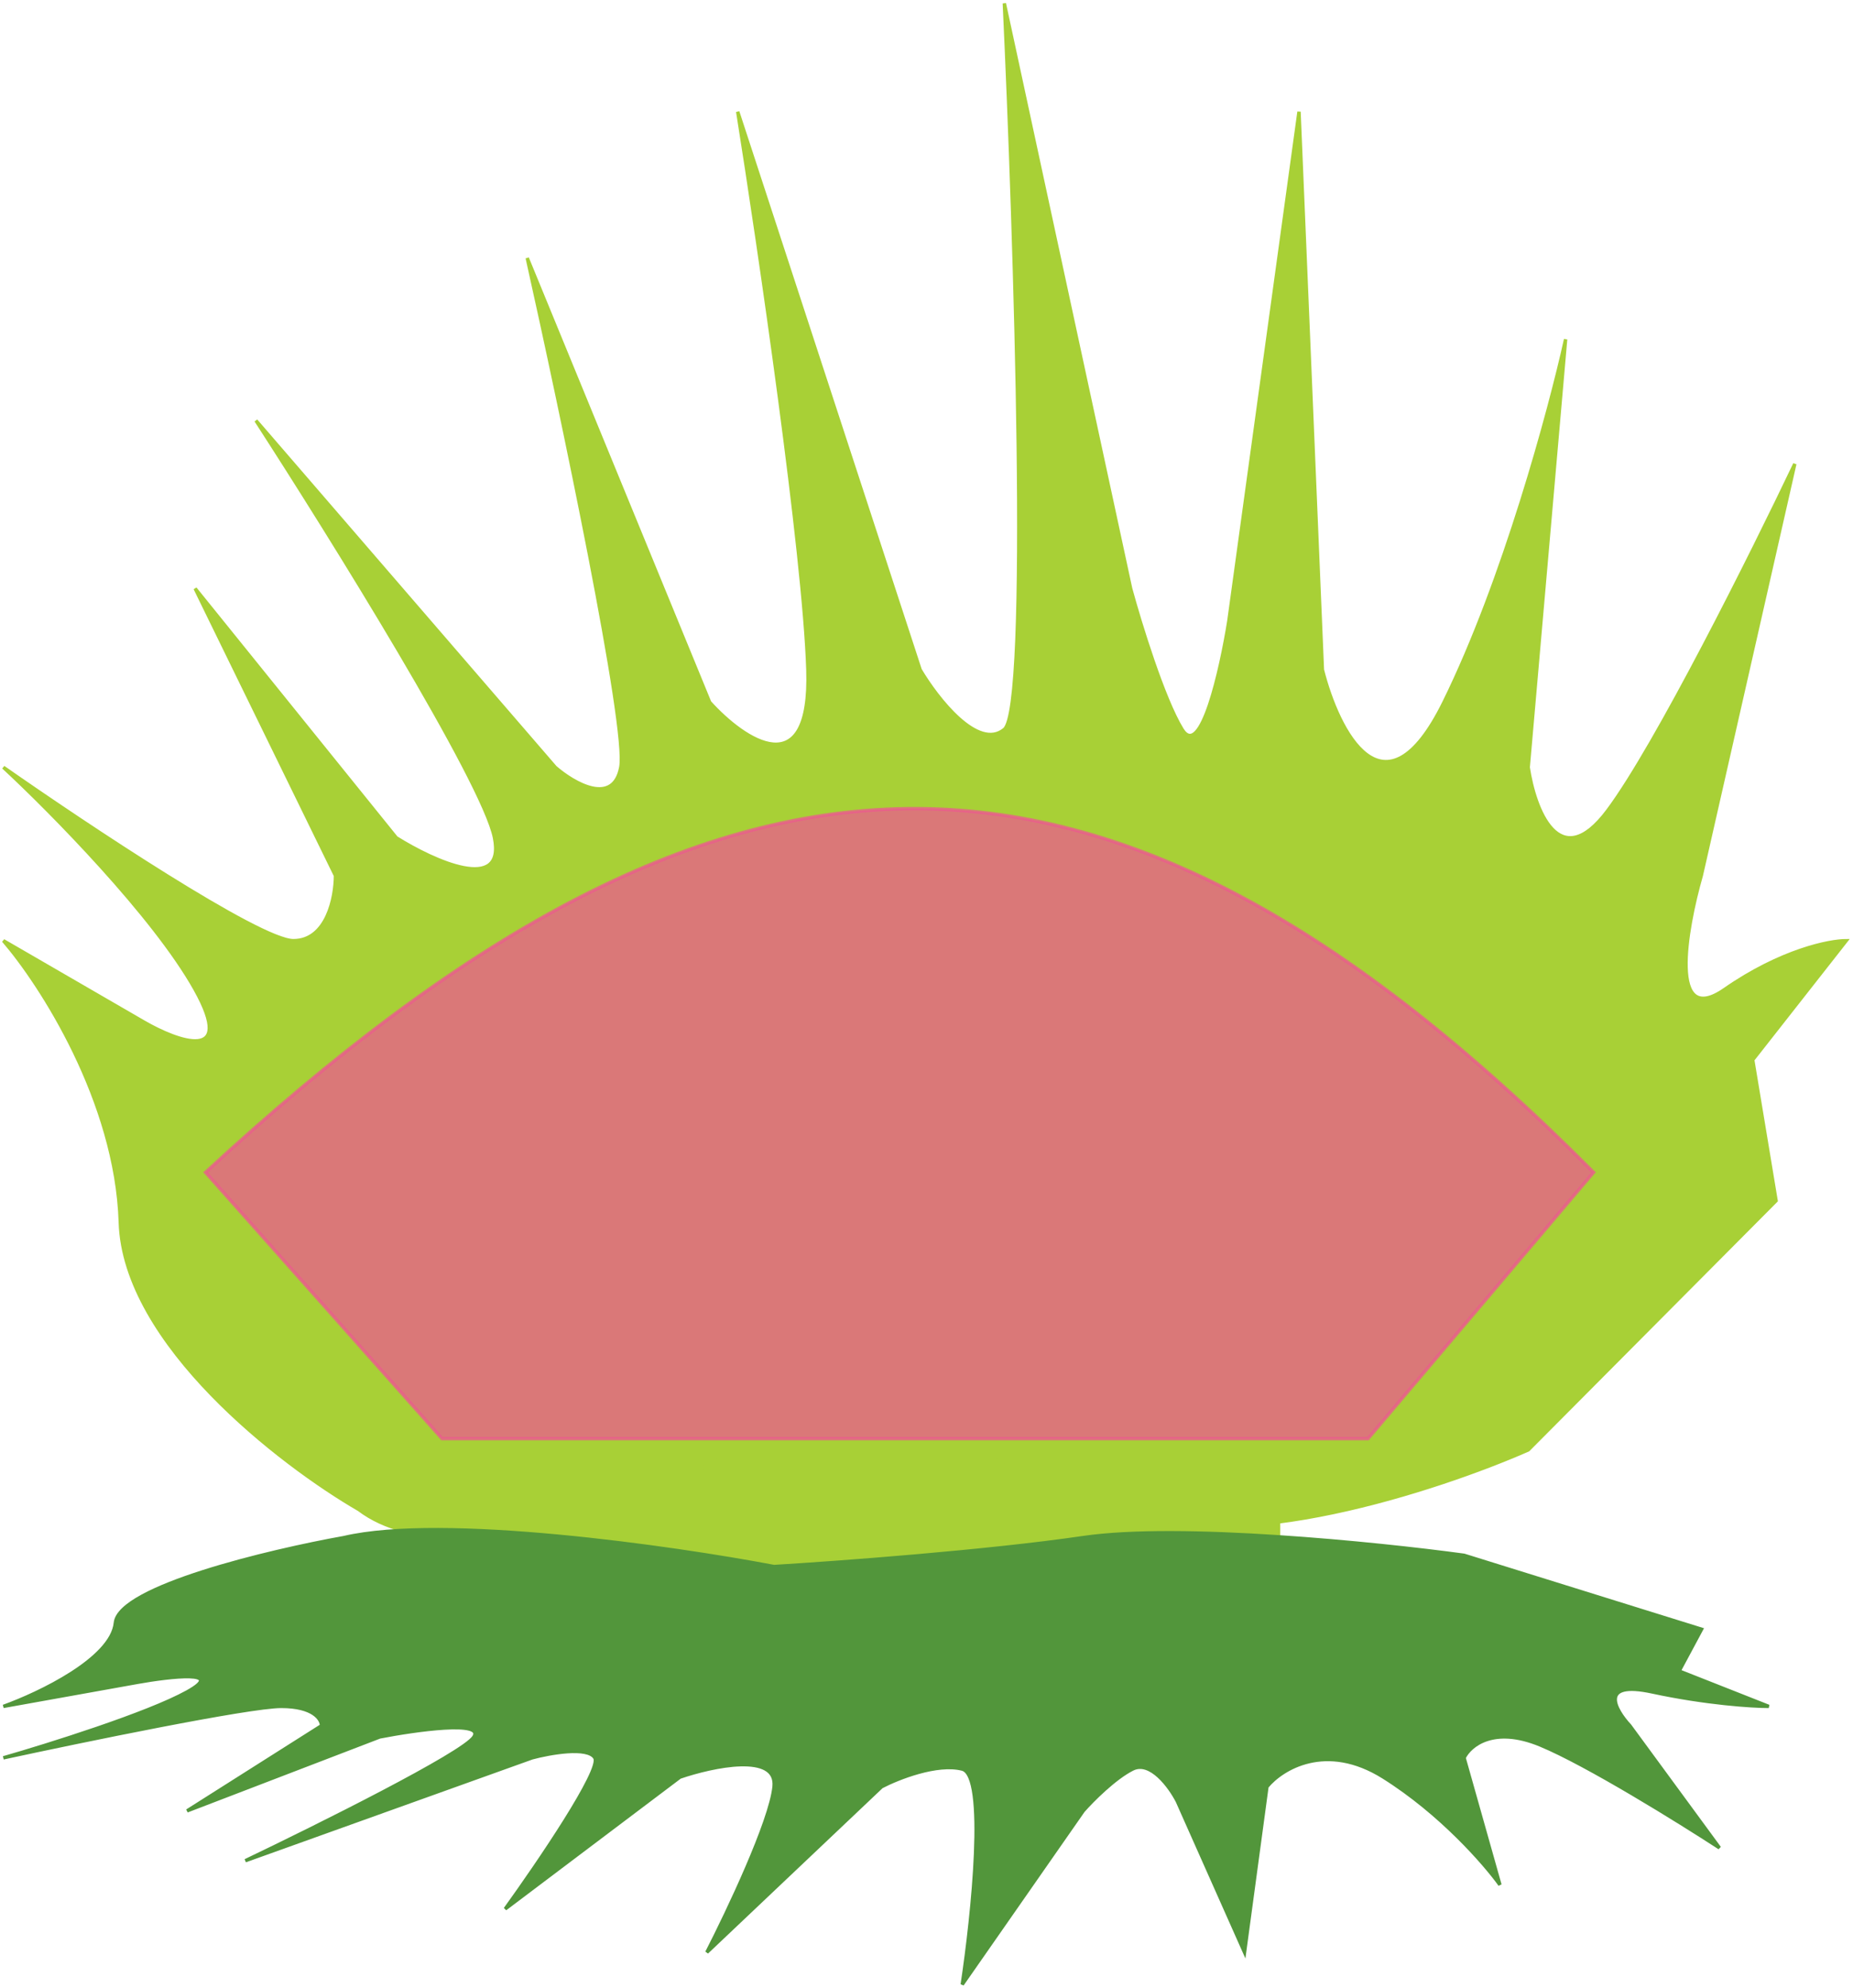 <svg width="550" height="590" viewBox="0 0 550 590" fill="none" xmlns="http://www.w3.org/2000/svg">
<rect x="153" y="419" width="227" height="63" fill="#A8D036"/>
<path d="M35.708 362.809C36.819 398.83 83.374 434.635 106.513 448.036C137.247 471.192 208.172 438.387 239.792 419.091C259.228 422.843 305.598 433.885 335.586 448.036C365.574 462.186 426.753 442.14 453.594 430.347L527.175 356.377L520.234 314.568L548 279.191C542.909 279.191 528.563 282.086 511.904 293.664C495.244 305.242 500.334 275.975 504.962 259.895L532.728 137.684C520.234 163.948 491.634 221.302 477.195 240.598C462.757 259.895 455.445 240.062 453.594 227.734L464.701 100.699C460.073 121.603 446.375 172.417 428.604 208.437C410.833 244.458 397.135 217.014 392.508 198.789L385.566 33.161L364.741 184.317C362.427 198.789 356.411 225.483 350.858 216.478C345.305 207.473 338.363 184.853 335.586 174.669L298.102 1C301.341 70.146 305.876 210.045 298.102 216.478C290.327 222.91 278.202 207.365 273.112 198.789L218.967 33.161C225.446 73.898 238.681 164.055 239.792 198.789C240.903 233.523 220.818 219.694 210.637 208.437L156.492 76.578C166.673 122.139 186.48 216.156 184.259 227.734C182.038 239.312 170.376 232.558 164.822 227.734L75.969 124.819C98.183 159.124 143.442 231.915 146.774 248.638C150.106 265.362 128.726 255.607 117.619 248.638L57.921 174.669L99.571 259.895C99.571 266.327 97.072 279.191 87.076 279.191C77.08 279.191 25.527 244.886 1 227.734C14.883 240.598 45.704 271.794 57.921 293.664C70.139 315.533 52.831 309.208 42.65 303.312L1 279.191C12.107 292.056 34.597 326.789 35.708 362.809Z" fill="#A8D036" stroke="#A8D036"/>
<path d="M61 347.963L131.197 427H406.043L473 347.963C326.583 200.762 213.207 207.3 61 347.963Z" fill="#EC5A8F" fill-opacity="0.74" stroke="#EC5A8F" stroke-opacity="0.74"/>
<path d="M34.249 481.65C35.313 470.963 79.91 460.339 102.076 456.363C131.519 449.493 199.461 459.226 229.751 464.951C248.371 463.838 292.791 460.562 321.518 456.363C350.245 452.164 408.851 458.112 434.563 461.611L505.051 483.558L498.401 495.963L525 506.46C520.124 506.46 506.381 505.601 490.421 502.166C474.462 498.731 479.338 507.414 483.772 512.185L510.371 548.446C498.401 540.653 471.004 523.636 457.173 517.91C443.341 512.185 436.337 518.069 434.563 521.727L445.203 559.419C440.77 553.217 427.648 538.14 410.624 527.453C393.601 516.765 380.479 524.908 376.046 530.315L369.396 579.458L349.447 534.609C347.23 530.315 341.467 522.395 336.147 525.067C330.827 527.739 324.178 534.45 321.518 537.472L285.609 589C288.712 568.484 293.057 526.976 285.609 525.067C278.161 523.159 266.547 527.771 261.67 530.315L209.802 579.458C216.008 567.371 228.687 540.621 229.751 530.315C230.815 520.01 211.575 524.113 201.822 527.453L149.954 566.576C159.707 553.058 178.681 525.162 176.553 521.727C174.425 518.292 163.254 520.296 157.934 521.727L72.817 552.262C94.097 542.084 137.453 520.487 140.645 515.525C143.837 510.563 123.355 513.457 112.716 515.525L55.528 537.472L95.426 512.185C95.426 510.277 93.032 506.46 83.457 506.46C73.881 506.46 24.496 516.638 1 521.727C14.3 517.91 43.824 508.654 55.528 502.166C67.231 495.677 50.651 497.554 40.898 499.303L1 506.46C11.64 502.643 33.185 492.337 34.249 481.65Z" fill="#52963B" stroke="#52963B"/>
</svg>
